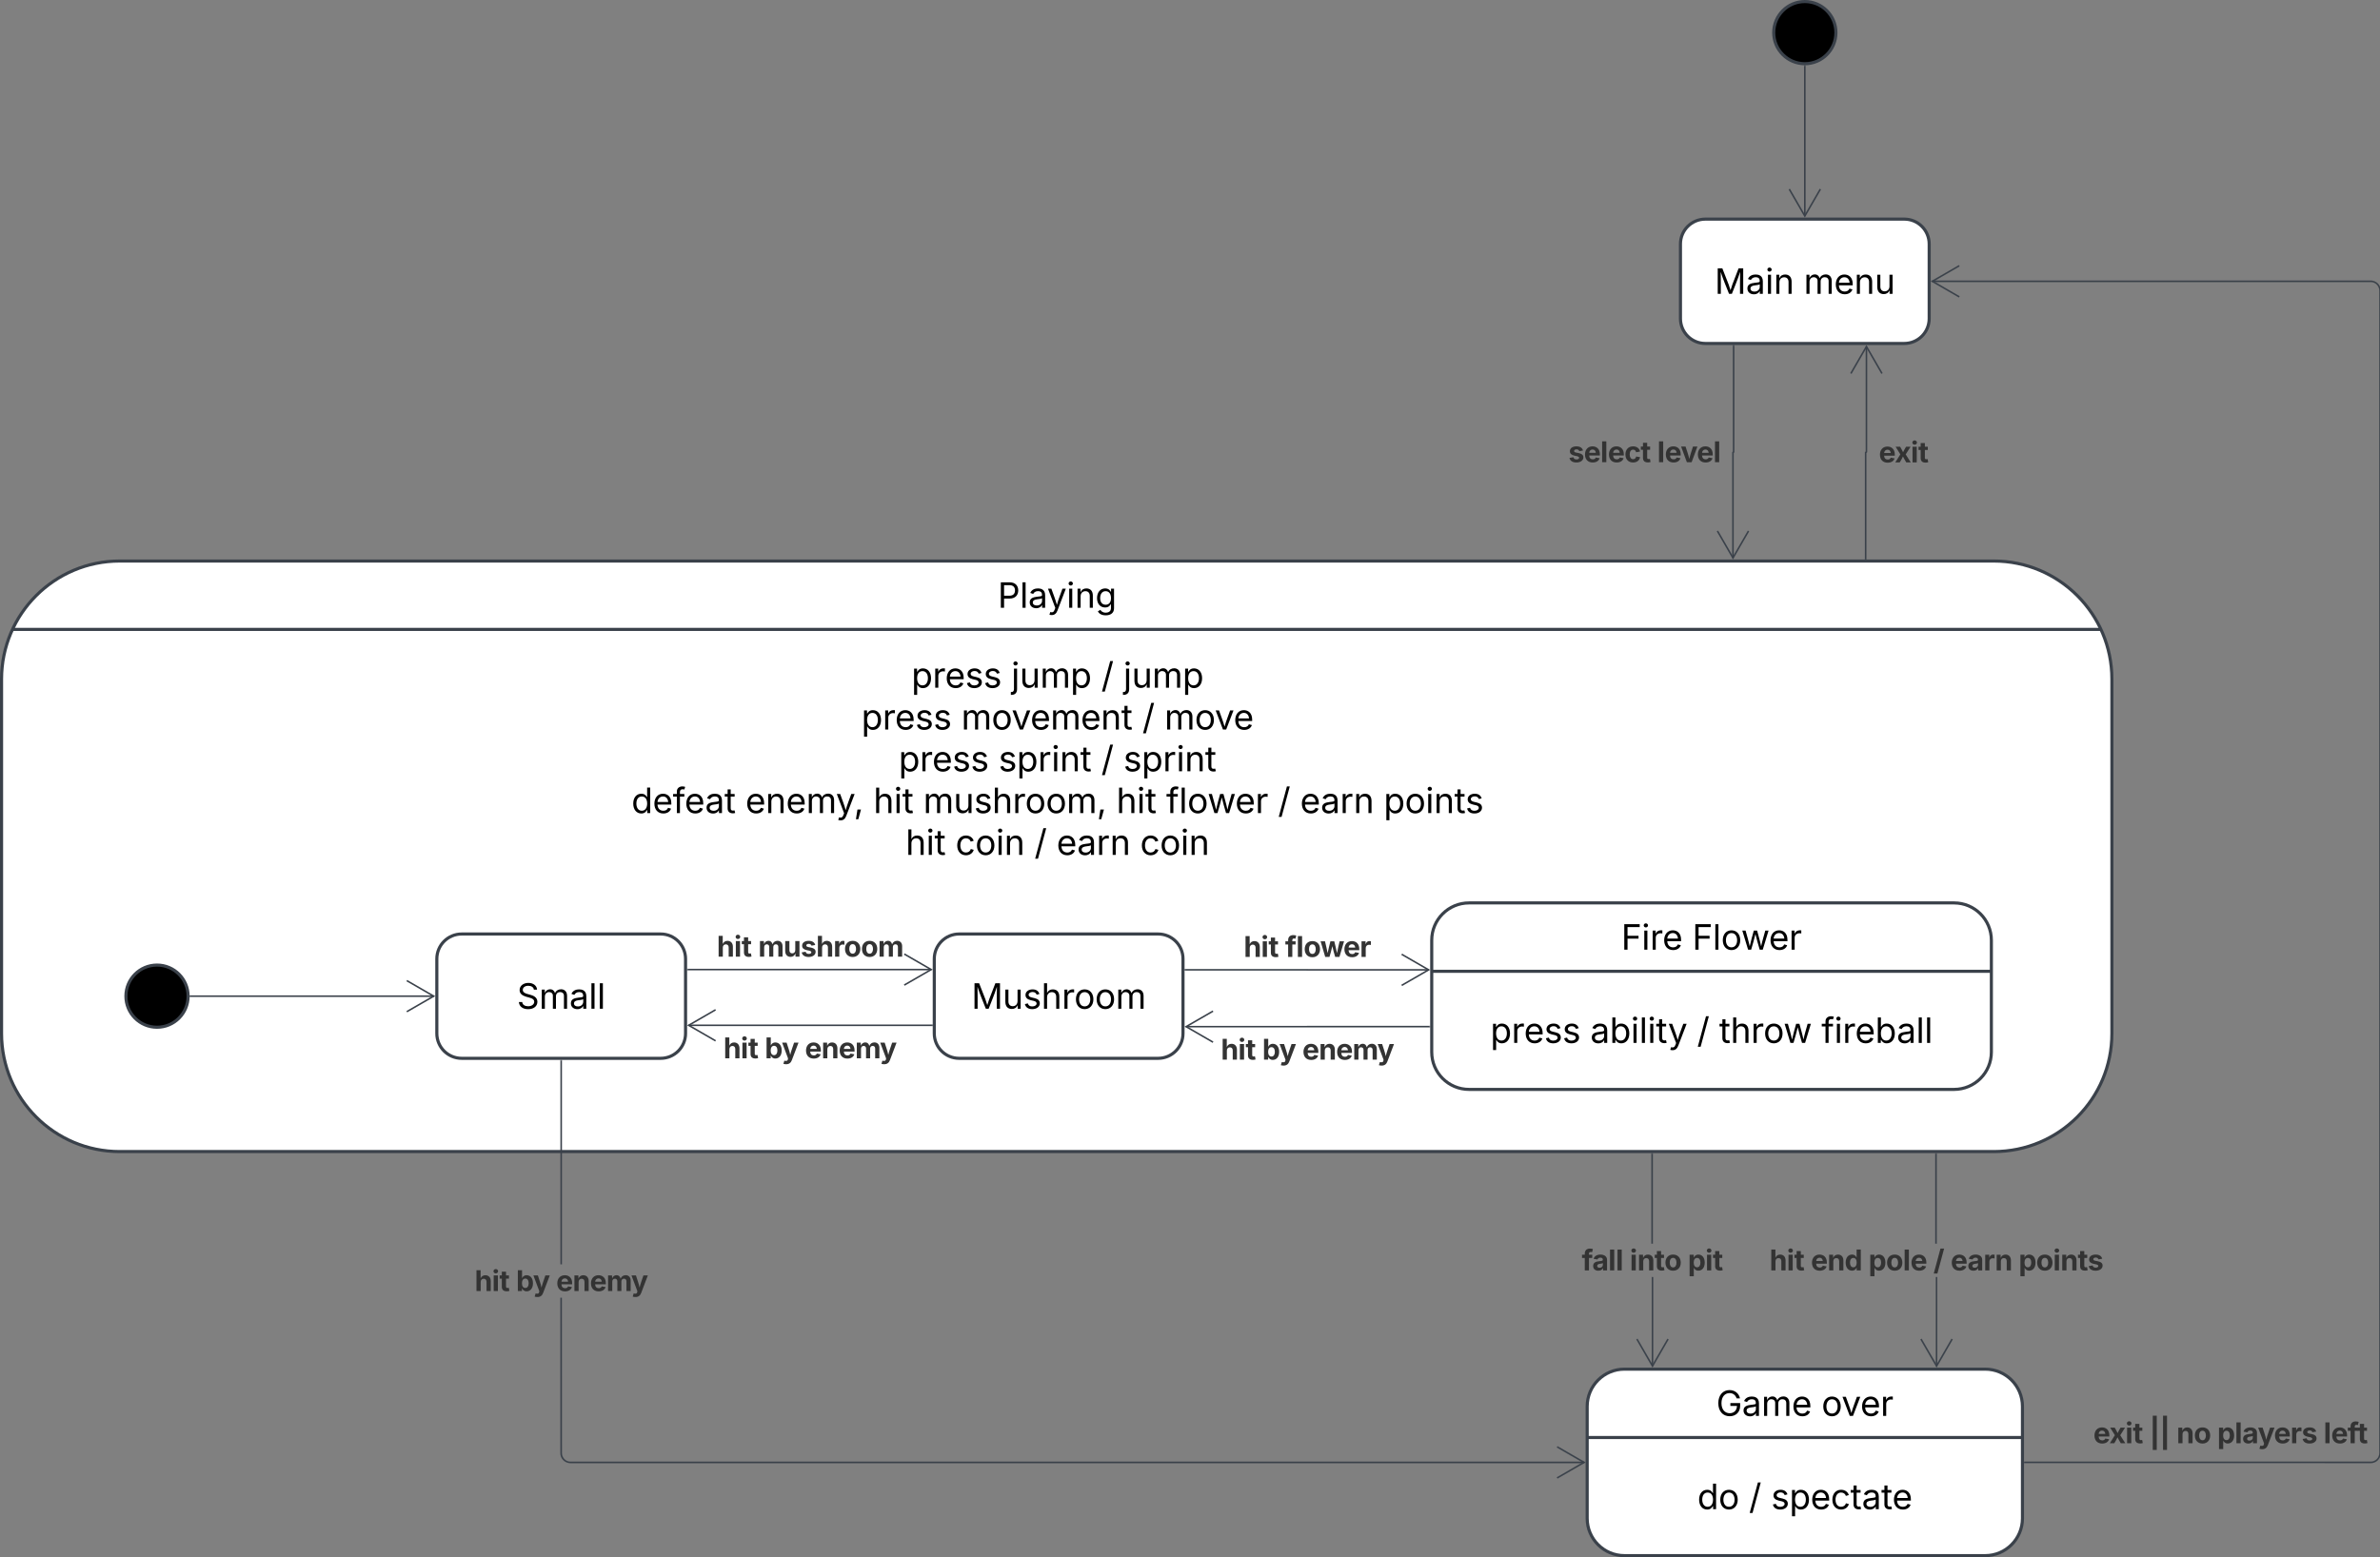 <svg xmlns="http://www.w3.org/2000/svg" xmlns:xlink="http://www.w3.org/1999/xlink" xmlns:lucid="lucid" width="1531" height="1002"><rect width="100%" height="100%" fill="#808080" stroke="none"/><g transform="translate(-3639 301.002)" lucid:page-tab-id="0_0"><path d="M3716 60c-41.97 0-76 34.03-76 76v228c0 41.97 34.03 76 76 76h1205.53c41.97 0 76-34.03 76-76V136c0-41.97-34.03-76-76-76z" stroke="#3a414a" stroke-width="2" fill="#fff"/><path d="M3647.07 104h1343.4" stroke="#3a414a" stroke-width="2" fill="none"/><use xlink:href="#a" transform="matrix(1,0,0,1,3911.505,60) translate(369.322 30.084)"/><use xlink:href="#b" transform="matrix(1,0,0,1,3775.753,120) translate(449.517 21.528)"/><use xlink:href="#c" transform="matrix(1,0,0,1,3775.753,120) translate(513.785 21.528)"/><use xlink:href="#d" transform="matrix(1,0,0,1,3775.753,120) translate(571.63 21.528)"/><use xlink:href="#e" transform="matrix(1,0,0,1,3775.753,120) translate(585.888 21.528)"/><use xlink:href="#f" transform="matrix(1,0,0,1,3775.753,120) translate(417.334 48.416)"/><use xlink:href="#g" transform="matrix(1,0,0,1,3775.753,120) translate(481.602 48.416)"/><use xlink:href="#d" transform="matrix(1,0,0,1,3775.753,120) translate(598.041 48.416)"/><use xlink:href="#h" transform="matrix(1,0,0,1,3775.753,120) translate(612.299 48.416)"/><use xlink:href="#f" transform="matrix(1,0,0,1,3775.753,120) translate(441.281 75.304)"/><use xlink:href="#i" transform="matrix(1,0,0,1,3775.753,120) translate(505.55 75.304)"/><use xlink:href="#d" transform="matrix(1,0,0,1,3775.753,120) translate(571.63 75.304)"/><use xlink:href="#j" transform="matrix(1,0,0,1,3775.753,120) translate(585.888 75.304)"/><use xlink:href="#k" transform="matrix(1,0,0,1,3775.753,120) translate(269.455 102.192)"/><use xlink:href="#l" transform="matrix(1,0,0,1,3775.753,120) translate(342.762 102.192)"/><use xlink:href="#m" transform="matrix(1,0,0,1,3775.753,120) translate(425.108 102.192)"/><use xlink:href="#n" transform="matrix(1,0,0,1,3775.753,120) translate(457.15 102.192)"/><use xlink:href="#m" transform="matrix(1,0,0,1,3775.753,120) translate(581.391 102.192)"/><use xlink:href="#o" transform="matrix(1,0,0,1,3775.753,120) translate(613.433 102.192)"/><use xlink:href="#d" transform="matrix(1,0,0,1,3775.753,120) translate(685.319 102.192)"/><use xlink:href="#p" transform="matrix(1,0,0,1,3775.753,120) translate(699.576 102.192)"/><use xlink:href="#q" transform="matrix(1,0,0,1,3775.753,120) translate(753.32 102.192)"/><use xlink:href="#r" transform="matrix(1,0,0,1,3775.753,120) translate(445.822 129.08)"/><use xlink:href="#s" transform="matrix(1,0,0,1,3775.753,120) translate(477.864 129.08)"/><use xlink:href="#d" transform="matrix(1,0,0,1,3775.753,120) translate(528.645 129.08)"/><use xlink:href="#p" transform="matrix(1,0,0,1,3775.753,120) translate(542.903 129.08)"/><use xlink:href="#t" transform="matrix(1,0,0,1,3775.753,120) translate(596.647 129.08)"/><path d="M4736-160c-8.84 0-16 7.16-16 16v48c0 8.84 7.16 16 16 16h128c8.84 0 16-7.16 16-16v-48c0-8.84-7.16-16-16-16z" stroke="#3a414a" stroke-width="2" fill="#fff"/><use xlink:href="#u" transform="matrix(1,0,0,1,4728,-152) translate(13.998 40.084)"/><use xlink:href="#v" transform="matrix(1,0,0,1,4728,-152) translate(71.311 40.084)"/><path d="M4820-280c0 11.05-8.95 20-20 20s-20-8.95-20-20 8.95-20 20-20 20 8.95 20 20z" stroke="#3a414a" stroke-width="2"/><path d="M4800-258.5v96.6" stroke="#3a414a" fill="none"/><path d="M4799.95-259l.53-.02v.53h-.95v-.55z" stroke="#3a414a" stroke-width=".05" fill="#3a414a"/><path d="M4810-179.32L4800-162l-10-17.32M4754.2-78.5v68.3a.2.2 0 0 1-.2.2.2.2 0 0 0-.22.2v67.9" stroke="#3a414a" fill="none"/><path d="M4754.68-78.5h-.95v-.5h.95z" stroke="#3a414a" stroke-width=".05" fill="#3a414a"/><path d="M4763.78 40.68l-10 17.32-10-17.32" stroke="#3a414a" fill="none"/><use xlink:href="#w" transform="matrix(1,0,0,1,4647.912,-20.818) translate(0 17.222)"/><use xlink:href="#x" transform="matrix(1,0,0,1,4647.912,-20.818) translate(57.135 17.222)"/><path d="M4839.64-78.1v67.84a.26.26 0 0 1-.26.26.26.26 0 0 0-.25.26V58.5" stroke="#3a414a" fill="none"/><path d="M4829.64-60.68l10-17.32 10 17.32" stroke="#3a414a" fill="none"/><path d="M4839.6 59h-.95v-.5h.95z" stroke="#3a414a" stroke-width=".05" fill="#3a414a"/><use xlink:href="#y" transform="matrix(1,0,0,1,4847.595,-20.691) translate(0 17.222)"/><path d="M3760 340c0 11.05-8.95 20-20 20s-20-8.95-20-20 8.95-20 20-20 20 8.95 20 20z" stroke="#3a414a" stroke-width="2"/><path d="M3936 300c-8.84 0-16 7.16-16 16v48c0 8.84 7.16 16 16 16h128c8.84 0 16-7.16 16-16v-48c0-8.84-7.16-16-16-16z" stroke="#3a414a" stroke-width="2" fill="#fff"/><use xlink:href="#z" transform="matrix(1,0,0,1,3928,308) translate(43.517 40.084)"/><path d="M3761.5 340h156.6" stroke="#3a414a" fill="none"/><path d="M3761.5 340.48h-.55l.05-.44-.02-.52h.53z" stroke="#3a414a" stroke-width=".05" fill="#3a414a"/><path d="M3900.68 330l17.32 10-17.32 10" stroke="#3a414a" fill="none"/><path d="M4256 300c-8.84 0-16 7.16-16 16v48c0 8.84 7.16 16 16 16h128c8.84 0 16-7.16 16-16v-48c0-8.84-7.16-16-16-16z" stroke="#3a414a" stroke-width="2" fill="#fff"/><use xlink:href="#A" transform="matrix(1,0,0,1,4248,308) translate(15.902 40.084)"/><path d="M4081.5 322.88h156.6" stroke="#3a414a" fill="none"/><path d="M4081.5 323.35h-.5v-.95h.5z" stroke="#3a414a" stroke-width=".05" fill="#3a414a"/><path d="M4220.68 312.88l17.32 10-17.32 10" stroke="#3a414a" fill="none"/><use xlink:href="#B" transform="matrix(1,0,0,1,4100.122,297.368) translate(0 17.222)"/><use xlink:href="#C" transform="matrix(1,0,0,1,4100.122,297.368) translate(26.606 17.222)"/><path d="M4401.5 323.04h78.5v.02h78.1" stroke="#3a414a" fill="none"/><path d="M4401.5 323.5h-.5v-.94h.5z" stroke="#3a414a" stroke-width=".05" fill="#3a414a"/><path d="M4540.68 313.06l17.32 10-17.32 10" stroke="#3a414a" fill="none"/><use xlink:href="#B" transform="matrix(1,0,0,1,4439.072,297.528) translate(0 17.222)"/><use xlink:href="#D" transform="matrix(1,0,0,1,4439.072,297.528) translate(26.606 17.222)"/><path d="M4584 280c-13.26 0-24 10.75-24 24v72c0 13.25 10.74 24 24 24h312c13.26 0 24-10.75 24-24v-72c0-13.25-10.74-24-24-24z" stroke="#3a414a" stroke-width="2" fill="#fff"/><path d="M4560 324h360" stroke="#3a414a" stroke-width="2" fill="none"/><use xlink:href="#E" transform="matrix(1,0,0,1,4632,280) translate(49.884 30.084)"/><use xlink:href="#F" transform="matrix(1,0,0,1,4632,280) translate(95.587 30.084)"/><use xlink:href="#b" transform="matrix(1,0,0,1,4596,340) translate(1.704 30.084)"/><use xlink:href="#G" transform="matrix(1,0,0,1,4596,340) translate(65.973 30.084)"/><use xlink:href="#d" transform="matrix(1,0,0,1,4596,340) translate(134.647 30.084)"/><use xlink:href="#H" transform="matrix(1,0,0,1,4596,340) translate(148.905 30.084)"/><use xlink:href="#I" transform="matrix(1,0,0,1,4596,340) translate(214.671 30.084)"/><path d="M4684 580c-13.26 0-24 10.75-24 24v72c0 13.25 10.74 24 24 24h232c13.26 0 24-10.75 24-24v-72c0-13.25-10.74-24-24-24z" stroke="#3a414a" stroke-width="2" fill="#fff"/><path d="M4660 624h280" stroke="#3a414a" stroke-width="2" fill="none"/><g><use xlink:href="#J" transform="matrix(1,0,0,1,4716,580) translate(27.001 30.084)"/><use xlink:href="#K" transform="matrix(1,0,0,1,4716,580) translate(94.731 30.084)"/></g><g><use xlink:href="#L" transform="matrix(1,0,0,1,4688,640) translate(42.854 30.084)"/><use xlink:href="#d" transform="matrix(1,0,0,1,4688,640) translate(76.035 30.084)"/><use xlink:href="#M" transform="matrix(1,0,0,1,4688,640) translate(90.293 30.084)"/></g><path d="M4702.48 578.1h-.95v-57.35h.95zm-.24-78.86h-.95V441.5h.94z" stroke="#3a414a" stroke-width=".05" fill="#3a414a"/><path d="M4702.24 441.5h-.95v-.5h.94z" fill="#3a414a"/><path stroke="#3a414a" stroke-width=".05" fill="#3a414a"/><path d="M4712.4 560.92l-10.4 18.03-10.4-18.03.8-.48 9.6 16.6 9.6-16.6z" stroke="#3a414a" stroke-width=".05" fill="#3a414a"/><g><use xlink:href="#N" transform="matrix(1,0,0,1,4656.5,499.245) translate(0 17.222)"/><use xlink:href="#O" transform="matrix(1,0,0,1,4656.5,499.245) translate(30.894 17.222)"/><use xlink:href="#P" transform="matrix(1,0,0,1,4656.5,499.245) translate(68.229 17.222)"/></g><path d="M4885.22 578.1h-.95v-57.35h.94zm-.35-78.86h-.95V441.5h.95z" stroke="#3a414a" stroke-width=".05" fill="#3a414a"/><path d="M4884.87 441.5h-.95v-.5h.95z" fill="#3a414a"/><path stroke="#3a414a" stroke-width=".05" fill="#3a414a"/><path d="M4895.16 560.92l-10.4 18.03-10.43-18.03.83-.48 9.6 16.6 9.57-16.6z" stroke="#3a414a" stroke-width=".05" fill="#3a414a"/><g><use xlink:href="#B" transform="matrix(1,0,0,1,4777.28,499.245) translate(0 17.222)"/><use xlink:href="#Q" transform="matrix(1,0,0,1,4777.28,499.245) translate(26.606 17.222)"/><use xlink:href="#R" transform="matrix(1,0,0,1,4777.28,499.245) translate(63.681 17.222)"/><use xlink:href="#S" transform="matrix(1,0,0,1,4777.28,499.245) translate(105.408 17.222)"/><use xlink:href="#T" transform="matrix(1,0,0,1,4777.28,499.245) translate(116.519 17.222)"/><use xlink:href="#U" transform="matrix(1,0,0,1,4777.28,499.245) translate(160.252 17.222)"/></g><path d="M4238.5 358.75h-156.6" stroke="#3a414a" fill="none"/><path d="M4239 359.22h-.5v-.95h.5z" stroke="#3a414a" stroke-width=".05" fill="#3a414a"/><path d="M4099.32 368.75l-17.32-10 17.32-10" stroke="#3a414a" fill="none"/><g><use xlink:href="#B" transform="matrix(1,0,0,1,4104.362,362.747) translate(0 17.222)"/><use xlink:href="#V" transform="matrix(1,0,0,1,4104.362,362.747) translate(26.606 17.222)"/><use xlink:href="#W" transform="matrix(1,0,0,1,4104.362,362.747) translate(52.405 17.222)"/></g><path d="M4558.5 359.6h-78.48-.02l-.02.02h-78.07" stroke="#3a414a" fill="none"/><path d="M4559 360.07h-.5v-.95h.5z" stroke="#3a414a" stroke-width=".05" fill="#3a414a"/><path d="M4419.32 369.62l-17.32-10 17.32-10" stroke="#3a414a" fill="none"/><g><use xlink:href="#B" transform="matrix(1,0,0,1,4424.363,363.622) translate(0 17.222)"/><use xlink:href="#V" transform="matrix(1,0,0,1,4424.363,363.622) translate(26.606 17.222)"/><use xlink:href="#W" transform="matrix(1,0,0,1,4424.363,363.622) translate(52.405 17.222)"/></g><path d="M4000.47 633.98l.07.88.2.85.34.8.45.75.56.66.65.57.74.45.8.33.84.2.88.07h652.07v.96h-652.12l-1-.08-.98-.24-.94-.4-.87-.52-.78-.66-.66-.77-.53-.86-.4-.94-.23-1-.07-.98v-99.97h.94zm0-121.44h-.94V381.5h.94z" stroke="#3a414a" stroke-width=".05" fill="#3a414a"/><path d="M4000.47 381.5h-.94v-.5h.94z" fill="#3a414a"/><path stroke="#3a414a" stroke-width=".05" fill="#3a414a"/><path d="M4658.95 640l-18.03 10.4-.48-.8 16.6-9.6-16.6-9.6.48-.8z" stroke="#3a414a" stroke-width=".05" fill="#3a414a"/><g><use xlink:href="#B" transform="matrix(1,0,0,1,3944.362,512.537) translate(0 17.222)"/><use xlink:href="#V" transform="matrix(1,0,0,1,3944.362,512.537) translate(26.606 17.222)"/><use xlink:href="#W" transform="matrix(1,0,0,1,3944.362,512.537) translate(52.405 17.222)"/></g><path d="M5165-120.4l1 .24.94.4.87.52.78.66.66.77.53.86.4.94.23 1 .08.98v748.04l-.08 1-.24.98-.4.94-.52.87-.66.78-.77.66-.86.53-.94.4-1 .23-.98.08H4941.5v-.96h222.48l.88-.06.85-.2.8-.34.75-.45.66-.56.57-.65.45-.74.33-.8.2-.84.07-.88v-747.96l-.06-.88-.2-.85-.34-.8-.45-.75-.56-.66-.65-.57-.74-.45-.8-.33-.84-.2-.88-.08H4881.9v-.94h282.12z" stroke="#3a414a" stroke-width=".05" fill="#3a414a"/><path d="M4941.5 640.48h-.5v-.96h.5z" fill="#3a414a"/><path stroke="#3a414a" stroke-width=".05" fill="#3a414a"/><path d="M4899.56-129.6l-16.6 9.6 16.6 9.6-.48.8-18.03-10.4 18.03-10.4z" stroke="#3a414a" stroke-width=".05" fill="#3a414a"/><g><use xlink:href="#X" transform="matrix(1,0,0,1,4985.602,610.461) translate(0 17.222)"/><use xlink:href="#Y" transform="matrix(1,0,0,1,4985.602,610.461) translate(36.085 17.222)"/><use xlink:href="#Z" transform="matrix(1,0,0,1,4985.602,610.461) translate(53.507 17.222)"/><use xlink:href="#aa" transform="matrix(1,0,0,1,4985.602,610.461) translate(79.688 17.222)"/><use xlink:href="#ab" transform="matrix(1,0,0,1,4985.602,610.461) translate(148.108 17.222)"/></g><defs><path d="M180 0v-1490h510c348 0 508 209 508 474 0 266-160 477-507 477H370V0H180zm190-706h312c236 0 327-133 327-310 0-176-91-307-329-307H370v617" id="ac"/><path d="M338-1490V0H158v-1490h180" id="ad"/><path d="M471 26C259 26 90-98 90-318c0-256 228-303 435-329 202-27 287-16 287-108 0-139-79-219-234-219-161 0-248 86-283 164l-173-57c86-203 278-265 451-265 150 0 419 46 419 395V0H815v-152h-12C765-73 660 26 471 26zm31-159c199 0 310-134 310-271v-155c-30 35-226 55-295 64-131 17-246 59-246 186 0 116 97 176 231 176" id="ae"/><path d="M140 405l46-156c120 36 205 19 263-150l32-93L54-1118h197c107 313 237 620 324 950 87-331 219-637 326-950h196L606 167c-68 178-176 259-334 259-64 0-113-12-132-21" id="af"/><path d="M158 0v-1118h180V0H158zm91-1301c-68 0-125-53-125-119s57-119 125-119c69 0 126 53 126 119s-57 119-126 119" id="ag"/><path d="M338-670V0H158v-1118h173l1 207c72-158 192-221 342-221 226 0 378 139 378 422V0H872v-695c0-172-96-275-252-275-161 0-282 109-282 300" id="ah"/><path d="M611 442c-248 0-391-105-460-228l146-94c47 65 117 165 314 165 178 0 307-82 307-266v-224h-17C863-141 792-18 576-18c-268 0-472-195-472-546 0-346 197-568 476-568 216 0 288 133 326 193h17v-179h175V29c0 289-215 413-487 413zm-5-620c203 0 314-146 314-390 0-237-108-403-314-403-213 0-319 180-319 403 0 230 109 390 319 390" id="ai"/><g id="a"><use transform="matrix(0.011,0,0,0.011,0,0)" xlink:href="#ac"/><use transform="matrix(0.011,0,0,0.011,14.193,0)" xlink:href="#ad"/><use transform="matrix(0.011,0,0,0.011,19.575,0)" xlink:href="#ae"/><use transform="matrix(0.011,0,0,0.011,31.727,0)" xlink:href="#af"/><use transform="matrix(0.011,0,0,0.011,44.217,0)" xlink:href="#ag"/><use transform="matrix(0.011,0,0,0.011,49.599,0)" xlink:href="#ah"/><use transform="matrix(0.011,0,0,0.011,62.728,0)" xlink:href="#ai"/></g><path d="M158 418v-1536h174v179h20c37-59 106-193 324-193 279 0 474 222 474 576 0 356-194 580-473 580-213 0-288-135-325-197h-14v591H158zm492-555c209 0 317-186 317-421 0-232-105-413-317-413-206 0-314 166-314 413 0 249 111 421 314 421" id="aj"/><path d="M158 0v-1118h174v172h12c41-113 157-188 290-188 26 0 70 2 91 3v181c-11-2-60-10-108-10-161 0-279 109-279 260V0H158" id="ak"/><path d="M628 24c-324 0-524-230-524-574 0-343 198-582 503-582 237 0 487 146 487 559v75H286c9 234 145 362 343 362 132 0 231-58 273-172l174 48C1024-91 857 24 628 24zM287-650h624c-17-190-120-322-304-322-192 0-309 151-320 322" id="al"/><path d="M538 24C308 24 148-78 108-271l171-41c32 123 123 178 257 178 156 0 256-77 256-169 0-77-54-128-164-154l-186-44c-203-48-300-148-300-305 0-192 176-326 414-326 230 0 351 112 402 269l-163 42c-31-80-94-158-238-158-133 0-233 69-233 162 0 83 57 129 188 160l169 40c203 48 298 149 298 302 0 196-179 339-441 339" id="am"/><g id="b"><use transform="matrix(0.011,0,0,0.011,0,0)" xlink:href="#aj"/><use transform="matrix(0.011,0,0,0.011,13.607,0)" xlink:href="#ak"/><use transform="matrix(0.011,0,0,0.011,21.604,0)" xlink:href="#al"/><use transform="matrix(0.011,0,0,0.011,34.559,0)" xlink:href="#am"/><use transform="matrix(0.011,0,0,0.011,46.289,0)" xlink:href="#am"/></g><path d="M157-1118h181V80c1 225-123 350-364 338V252c126 9 184-48 183-172v-1198zm91-183c-68 0-125-53-125-119s57-119 125-119c69 0 126 53 126 119s-57 119-126 119" id="an"/><path d="M537 14c-226 0-379-139-379-422v-710h180v695c0 172 97 275 253 275 160 0 281-109 281-300v-670h181V0H879v-209C806-46 684 14 537 14" id="ao"/><path d="M158 0v-1118h175l1 205c55-151 181-225 313-225 147 0 245 90 285 228 53-141 190-228 352-228 194 0 352 125 352 384V0h-181v-749c0-161-105-225-225-225-151 0-243 103-243 244V0H807v-767c0-124-93-207-219-207-131 0-250 92-250 270V0H158" id="ap"/><g id="c"><use transform="matrix(0.011,0,0,0.011,0,0)" xlink:href="#an"/><use transform="matrix(0.011,0,0,0.011,5.382,0)" xlink:href="#ao"/><use transform="matrix(0.011,0,0,0.011,18.522,0)" xlink:href="#ap"/><use transform="matrix(0.011,0,0,0.011,37.988,0)" xlink:href="#aj"/></g><path d="M692-1560L212 224H46l480-1784h166" id="aq"/><use transform="matrix(0.011,0,0,0.011,0,0)" xlink:href="#aq" id="d"/><g id="e"><use transform="matrix(0.011,0,0,0.011,0,0)" xlink:href="#an"/><use transform="matrix(0.011,0,0,0.011,5.382,0)" xlink:href="#ao"/><use transform="matrix(0.011,0,0,0.011,18.522,0)" xlink:href="#ap"/><use transform="matrix(0.011,0,0,0.011,37.988,0)" xlink:href="#aj"/></g><g id="f"><use transform="matrix(0.011,0,0,0.011,0,0)" xlink:href="#aj"/><use transform="matrix(0.011,0,0,0.011,13.607,0)" xlink:href="#ak"/><use transform="matrix(0.011,0,0,0.011,21.604,0)" xlink:href="#al"/><use transform="matrix(0.011,0,0,0.011,34.559,0)" xlink:href="#am"/><use transform="matrix(0.011,0,0,0.011,46.289,0)" xlink:href="#am"/></g><path d="M613 24c-304 0-509-231-509-576 0-350 205-580 509-580 305 0 511 230 511 580 0 345-206 576-511 576zm0-161c226 0 329-195 329-415 0-222-103-419-329-419-223 0-326 196-326 419 0 220 103 415 326 415" id="ar"/><path d="M481 0L54-1118h197c107 314 236 620 325 951 87-331 217-637 324-951h197L670 0H481" id="as"/><path d="M598-1118v154H368v674c0 100 37 144 132 144 23 0 62-6 92-12L629-6c-37 13-88 20-134 20-193 0-307-107-307-290v-688H20v-154h168v-266h180v266h230" id="at"/><g id="g"><use transform="matrix(0.011,0,0,0.011,0,0)" xlink:href="#ap"/><use transform="matrix(0.011,0,0,0.011,19.466,0)" xlink:href="#ar"/><use transform="matrix(0.011,0,0,0.011,32.357,0)" xlink:href="#as"/><use transform="matrix(0.011,0,0,0.011,44.412,0)" xlink:href="#al"/><use transform="matrix(0.011,0,0,0.011,57.368,0)" xlink:href="#ap"/><use transform="matrix(0.011,0,0,0.011,76.834,0)" xlink:href="#al"/><use transform="matrix(0.011,0,0,0.011,89.789,0)" xlink:href="#ah"/><use transform="matrix(0.011,0,0,0.011,102.919,0)" xlink:href="#at"/></g><g id="h"><use transform="matrix(0.011,0,0,0.011,0,0)" xlink:href="#ap"/><use transform="matrix(0.011,0,0,0.011,19.466,0)" xlink:href="#ar"/><use transform="matrix(0.011,0,0,0.011,32.357,0)" xlink:href="#as"/><use transform="matrix(0.011,0,0,0.011,44.412,0)" xlink:href="#al"/></g><g id="i"><use transform="matrix(0.011,0,0,0.011,0,0)" xlink:href="#am"/><use transform="matrix(0.011,0,0,0.011,11.73,0)" xlink:href="#aj"/><use transform="matrix(0.011,0,0,0.011,25.336,0)" xlink:href="#ak"/><use transform="matrix(0.011,0,0,0.011,34.049,0)" xlink:href="#ag"/><use transform="matrix(0.011,0,0,0.011,39.431,0)" xlink:href="#ah"/><use transform="matrix(0.011,0,0,0.011,52.561,0)" xlink:href="#at"/></g><g id="j"><use transform="matrix(0.011,0,0,0.011,0,0)" xlink:href="#am"/><use transform="matrix(0.011,0,0,0.011,11.73,0)" xlink:href="#aj"/><use transform="matrix(0.011,0,0,0.011,25.336,0)" xlink:href="#ak"/><use transform="matrix(0.011,0,0,0.011,34.049,0)" xlink:href="#ag"/><use transform="matrix(0.011,0,0,0.011,39.431,0)" xlink:href="#ah"/><use transform="matrix(0.011,0,0,0.011,52.561,0)" xlink:href="#at"/></g><path d="M577 24c-279 0-473-224-473-580 0-354 195-576 474-576 218 0 287 134 324 193h14v-551h180V0H922v-173h-20C865-111 790 24 577 24zm27-161c203 0 314-172 314-421 0-247-108-413-314-413-212 0-317 181-317 413 0 235 108 421 317 421" id="au"/><path d="M678-1118v154H420V0H240v-964H20v-154h220v-149c0-194 155-293 318-293 85 0 141 18 168 30l-50 154c-19-6-47-17-97-17-111 0-159 58-159 166v109h258" id="av"/><g id="k"><use transform="matrix(0.011,0,0,0.011,0,0)" xlink:href="#au"/><use transform="matrix(0.011,0,0,0.011,13.607,0)" xlink:href="#al"/><use transform="matrix(0.011,0,0,0.011,26.562,0)" xlink:href="#av"/><use transform="matrix(0.011,0,0,0.011,34.136,0)" xlink:href="#al"/><use transform="matrix(0.011,0,0,0.011,47.309,0)" xlink:href="#ae"/><use transform="matrix(0.011,0,0,0.011,59.787,0)" xlink:href="#at"/></g><path d="M128 359l88-567h206L266 359H128" id="aw"/><g id="l"><use transform="matrix(0.011,0,0,0.011,0,0)" xlink:href="#al"/><use transform="matrix(0.011,0,0,0.011,12.956,0)" xlink:href="#ah"/><use transform="matrix(0.011,0,0,0.011,26.085,0)" xlink:href="#al"/><use transform="matrix(0.011,0,0,0.011,39.041,0)" xlink:href="#ap"/><use transform="matrix(0.011,0,0,0.011,58.181,0)" xlink:href="#af"/><use transform="matrix(0.011,0,0,0.011,69.694,0)" xlink:href="#aw"/></g><path d="M338-670V0H158v-1490h180v566c73-149 190-208 336-208 226 0 379 139 379 422V0H872v-695c0-172-96-275-252-275-161 0-282 109-282 300" id="ax"/><g id="m"><use transform="matrix(0.011,0,0,0.011,0,0)" xlink:href="#ax"/><use transform="matrix(0.011,0,0,0.011,13.14,0)" xlink:href="#ag"/><use transform="matrix(0.011,0,0,0.011,18.522,0)" xlink:href="#at"/></g><g id="n"><use transform="matrix(0.011,0,0,0.011,0,0)" xlink:href="#ap"/><use transform="matrix(0.011,0,0,0.011,19.466,0)" xlink:href="#ao"/><use transform="matrix(0.011,0,0,0.011,32.606,0)" xlink:href="#am"/><use transform="matrix(0.011,0,0,0.011,44.336,0)" xlink:href="#ax"/><use transform="matrix(0.011,0,0,0.011,57.476,0)" xlink:href="#ak"/><use transform="matrix(0.011,0,0,0.011,65.473,0)" xlink:href="#ar"/><use transform="matrix(0.011,0,0,0.011,78.798,0)" xlink:href="#ar"/><use transform="matrix(0.011,0,0,0.011,92.122,0)" xlink:href="#ap"/><use transform="matrix(0.011,0,0,0.011,111.589,0)" xlink:href="#aw"/></g><path d="M409 0L70-1118h191c89 329 165 560 243 925 75-353 154-601 240-925h192c85 325 161 564 235 922 77-354 157-598 244-922h191L1267 0h-179c-86-307-176-590-250-913C763-588 675-308 588 0H409" id="ay"/><g id="o"><use transform="matrix(0.011,0,0,0.011,0,0)" xlink:href="#av"/><use transform="matrix(0.011,0,0,0.011,8.225,0)" xlink:href="#ad"/><use transform="matrix(0.011,0,0,0.011,13.607,0)" xlink:href="#ar"/><use transform="matrix(0.011,0,0,0.011,26.53,0)" xlink:href="#ay"/><use transform="matrix(0.011,0,0,0.011,44.314,0)" xlink:href="#al"/><use transform="matrix(0.011,0,0,0.011,57.27,0)" xlink:href="#ak"/></g><g id="p"><use transform="matrix(0.011,0,0,0.011,0,0)" xlink:href="#al"/><use transform="matrix(0.011,0,0,0.011,13.173,0)" xlink:href="#ae"/><use transform="matrix(0.011,0,0,0.011,25.651,0)" xlink:href="#ak"/><use transform="matrix(0.011,0,0,0.011,34.364,0)" xlink:href="#ah"/></g><g id="q"><use transform="matrix(0.011,0,0,0.011,0,0)" xlink:href="#aj"/><use transform="matrix(0.011,0,0,0.011,13.607,0)" xlink:href="#ar"/><use transform="matrix(0.011,0,0,0.011,26.931,0)" xlink:href="#ag"/><use transform="matrix(0.011,0,0,0.011,32.313,0)" xlink:href="#ah"/><use transform="matrix(0.011,0,0,0.011,45.443,0)" xlink:href="#at"/><use transform="matrix(0.011,0,0,0.011,52.496,0)" xlink:href="#am"/></g><g id="r"><use transform="matrix(0.011,0,0,0.011,0,0)" xlink:href="#ax"/><use transform="matrix(0.011,0,0,0.011,13.14,0)" xlink:href="#ag"/><use transform="matrix(0.011,0,0,0.011,18.522,0)" xlink:href="#at"/></g><path d="M613 24c-304 0-509-231-509-576 0-350 205-580 509-580 216 0 392 114 453 309l-173 49c-33-115-133-197-280-197-223 0-326 196-326 419 0 220 103 415 326 415 150 0 252-85 285-206l172 49C1010-95 832 24 613 24" id="az"/><g id="s"><use transform="matrix(0.011,0,0,0.011,0,0)" xlink:href="#az"/><use transform="matrix(0.011,0,0,0.011,12.695,0)" xlink:href="#ar"/><use transform="matrix(0.011,0,0,0.011,26.02,0)" xlink:href="#ag"/><use transform="matrix(0.011,0,0,0.011,31.402,0)" xlink:href="#ah"/></g><g id="t"><use transform="matrix(0.011,0,0,0.011,0,0)" xlink:href="#az"/><use transform="matrix(0.011,0,0,0.011,12.695,0)" xlink:href="#ar"/><use transform="matrix(0.011,0,0,0.011,26.02,0)" xlink:href="#ag"/><use transform="matrix(0.011,0,0,0.011,31.402,0)" xlink:href="#ah"/></g><path d="M180 0v-1490h270l367 940c28 72 75 218 110 339 35-117 81-264 110-339l362-940h271V0h-187c2-448-5-837 7-1287-157 497-311 829-483 1287H842C666-458 514-784 354-1284c12 438 5 843 7 1284H180" id="aA"/><g id="u"><use transform="matrix(0.011,0,0,0.011,0,0)" xlink:href="#aA"/><use transform="matrix(0.011,0,0,0.011,20.074,0)" xlink:href="#ae"/><use transform="matrix(0.011,0,0,0.011,32.552,0)" xlink:href="#ag"/><use transform="matrix(0.011,0,0,0.011,37.934,0)" xlink:href="#ah"/></g><g id="v"><use transform="matrix(0.011,0,0,0.011,0,0)" xlink:href="#ap"/><use transform="matrix(0.011,0,0,0.011,19.466,0)" xlink:href="#al"/><use transform="matrix(0.011,0,0,0.011,32.422,0)" xlink:href="#ah"/><use transform="matrix(0.011,0,0,0.011,45.551,0)" xlink:href="#ao"/></g><path fill="#333" d="M572 22C302 22 117-98 78-306l279-48c29 105 101 156 224 156 114 0 185-48 185-115 0-118-228-130-337-155-215-49-322-150-322-317 0-215 187-347 470-347 265 0 424 116 466 298l-266 47c-24-76-87-130-196-130-98 0-174 46-174 113 0 56 38 95 144 117l201 40c216 44 320 143 320 302 0 220-207 367-500 367" id="aB"/><path fill="#333" d="M633 22C291 22 81-200 81-553c0-345 210-579 537-579 292 0 525 185 525 567v84H378c7 183 109 277 260 277 105 0 184-46 216-132l272 51C1071-99 893 22 633 22zM380-669h474c-15-146-94-237-233-237-143 0-229 99-241 237" id="aC"/><path fill="#333" d="M428-1490V0H128v-1490h300" id="aD"/><path fill="#333" d="M628 22C291 22 81-210 81-554c0-346 210-578 547-578 265 0 455 142 497 372l-279 52c-25-116-99-188-215-188-160 0-244 139-244 341 0 200 84 341 244 341 116 0 193-74 217-195l279 51C1085-123 896 22 628 22" id="aE"/><path fill="#333" d="M683-1118v229H474v562c0 71 29 104 102 104 23 0 73-7 95-13l43 225C647 9 580 16 520 16 296 16 174-96 174-301v-588H20v-229h154v-266h300v266h209" id="aF"/><g id="w"><use transform="matrix(0.009,0,0,0.009,0,0)" xlink:href="#aB"/><use transform="matrix(0.009,0,0,0.009,9.957,0)" xlink:href="#aC"/><use transform="matrix(0.009,0,0,0.009,20.547,0)" xlink:href="#aD"/><use transform="matrix(0.009,0,0,0.009,25.365,0)" xlink:href="#aC"/><use transform="matrix(0.009,0,0,0.009,35.955,0)" xlink:href="#aE"/><use transform="matrix(0.009,0,0,0.009,46.415,0)" xlink:href="#aF"/></g><path fill="#333" d="M443 0L31-1118h319c90 293 199 572 268 885 66-313 175-593 264-885h315L784 0H443" id="aG"/><g id="x"><use transform="matrix(0.009,0,0,0.009,0,0)" xlink:href="#aD"/><use transform="matrix(0.009,0,0,0.009,4.818,0)" xlink:href="#aC"/><use transform="matrix(0.009,0,0,0.009,15.087,0)" xlink:href="#aG"/><use transform="matrix(0.009,0,0,0.009,25.425,0)" xlink:href="#aC"/><use transform="matrix(0.009,0,0,0.009,36.016,0)" xlink:href="#aD"/></g><path fill="#333" d="M42 0l360-574-338-544h324c72 124 151 261 209 394 58-134 140-271 215-394h318L785-570 1146 0H824c-79-136-169-280-234-425C528-278 439-134 360 0H42" id="aH"/><path fill="#333" d="M128 0v-1118h300V0H128zm150-1264c-91 0-165-68-165-154 0-85 74-154 165-154 90 0 165 69 165 154 0 86-75 154-165 154" id="aI"/><g id="y"><use transform="matrix(0.009,0,0,0.009,0,0)" xlink:href="#aC"/><use transform="matrix(0.009,0,0,0.009,10.234,0)" xlink:href="#aH"/><use transform="matrix(0.009,0,0,0.009,20.547,0)" xlink:href="#aI"/><use transform="matrix(0.009,0,0,0.009,25.365,0)" xlink:href="#aF"/></g><path d="M657 26c-323 0-524-166-541-416h195c15 169 171 246 346 246 202 0 356-106 356-265 5-203-294-238-475-293-239-73-380-191-380-389 0-252 224-419 512-419 294 0 499 171 508 396H992c-17-145-151-228-328-228-193 0-321 102-321 242 0 156 175 211 284 241l149 41c160 44 422 134 422 412 0 244-197 432-541 432" id="aJ"/><g id="z"><use transform="matrix(0.011,0,0,0.011,0,0)" xlink:href="#aJ"/><use transform="matrix(0.011,0,0,0.011,14.258,0)" xlink:href="#ap"/><use transform="matrix(0.011,0,0,0.011,33.724,0)" xlink:href="#ae"/><use transform="matrix(0.011,0,0,0.011,46.202,0)" xlink:href="#ad"/><use transform="matrix(0.011,0,0,0.011,51.584,0)" xlink:href="#ad"/></g><g id="A"><use transform="matrix(0.011,0,0,0.011,0,0)" xlink:href="#aA"/><use transform="matrix(0.011,0,0,0.011,20.074,0)" xlink:href="#ao"/><use transform="matrix(0.011,0,0,0.011,33.214,0)" xlink:href="#am"/><use transform="matrix(0.011,0,0,0.011,44.944,0)" xlink:href="#ax"/><use transform="matrix(0.011,0,0,0.011,58.084,0)" xlink:href="#ak"/><use transform="matrix(0.011,0,0,0.011,66.081,0)" xlink:href="#ar"/><use transform="matrix(0.011,0,0,0.011,79.405,0)" xlink:href="#ar"/><use transform="matrix(0.011,0,0,0.011,92.73,0)" xlink:href="#ap"/></g><path fill="#333" d="M428-647V0H128v-1490h294v586c65-146 175-228 341-228 232 0 385 159 385 421V0H847v-659c0-139-76-222-202-222-128 0-217 86-217 234" id="aK"/><g id="B"><use transform="matrix(0.009,0,0,0.009,0,0)" xlink:href="#aK"/><use transform="matrix(0.009,0,0,0.009,11.068,0)" xlink:href="#aI"/><use transform="matrix(0.009,0,0,0.009,15.885,0)" xlink:href="#aF"/></g><path fill="#333" d="M128 0v-1118h278l12 217c60-163 185-234 319-234 143 0 236 81 288 251 63-172 205-251 359-251 205 0 357 138 357 381V0h-301v-697c0-126-76-187-177-187-114 0-184 79-184 196V0H789v-705c0-109-72-179-174-179-106 0-187 74-187 208V0H128" id="aL"/><path fill="#333" d="M513 14c-232 0-385-159-385-421v-711h300v659c0 139 76 222 202 222 127 0 217-86 217-234v-647h301V0H864l-4-232C797-74 683 14 513 14" id="aM"/><path fill="#333" d="M128 0v-1118h290v195h12c54-169 184-238 367-200v268c-27-8-86-15-130-15-138 0-239 95-239 234V0H128" id="aN"/><path fill="#333" d="M628 22C291 22 81-210 81-554c0-346 210-578 547-578 336 0 547 232 547 578 0 344-211 576-547 576zm0-236c160 0 242-146 242-341 0-197-82-341-242-341S387-753 387-555c0 195 81 341 241 341" id="aO"/><g id="C"><use transform="matrix(0.009,0,0,0.009,0,0)" xlink:href="#aL"/><use transform="matrix(0.009,0,0,0.009,16.224,0)" xlink:href="#aM"/><use transform="matrix(0.009,0,0,0.009,27.292,0)" xlink:href="#aB"/><use transform="matrix(0.009,0,0,0.009,37.248,0)" xlink:href="#aK"/><use transform="matrix(0.009,0,0,0.009,48.316,0)" xlink:href="#aN"/><use transform="matrix(0.009,0,0,0.009,55.122,0)" xlink:href="#aO"/><use transform="matrix(0.009,0,0,0.009,66.024,0)" xlink:href="#aO"/><use transform="matrix(0.009,0,0,0.009,76.927,0)" xlink:href="#aL"/></g><path fill="#333" d="M750-1118v229H516V0H217v-889H20v-229h197v-86c0-238 156-356 363-356 94 0 178 20 215 31l-54 226c-25-7-61-15-100-15-123-3-131 84-125 200h234" id="aP"/><path fill="#333" d="M361 0L31-1118h315c68 295 127 523 188 845 63-317 128-551 199-845h276c71 296 131 525 196 846 57-321 119-552 186-846h319L1378 0h-305c-73-261-148-486-204-771C813-484 740-261 666 0H361" id="aQ"/><g id="D"><use transform="matrix(0.009,0,0,0.009,0,0)" xlink:href="#aP"/><use transform="matrix(0.009,0,0,0.009,7.075,0)" xlink:href="#aD"/><use transform="matrix(0.009,0,0,0.009,11.892,0)" xlink:href="#aO"/><use transform="matrix(0.009,0,0,0.009,22.552,0)" xlink:href="#aQ"/><use transform="matrix(0.009,0,0,0.009,37.422,0)" xlink:href="#aC"/><use transform="matrix(0.009,0,0,0.009,48.012,0)" xlink:href="#aN"/></g><path d="M180 0v-1490h901v168H370v510h643v168H370V0H180" id="aR"/><g id="E"><use transform="matrix(0.011,0,0,0.011,0,0)" xlink:href="#aR"/><use transform="matrix(0.011,0,0,0.011,13.118,0)" xlink:href="#ag"/><use transform="matrix(0.011,0,0,0.011,18.5,0)" xlink:href="#ak"/><use transform="matrix(0.011,0,0,0.011,26.497,0)" xlink:href="#al"/></g><g id="F"><use transform="matrix(0.011,0,0,0.011,0,0)" xlink:href="#aR"/><use transform="matrix(0.011,0,0,0.011,13.118,0)" xlink:href="#ad"/><use transform="matrix(0.011,0,0,0.011,18.5,0)" xlink:href="#ar"/><use transform="matrix(0.011,0,0,0.011,31.424,0)" xlink:href="#ay"/><use transform="matrix(0.011,0,0,0.011,49.208,0)" xlink:href="#al"/><use transform="matrix(0.011,0,0,0.011,62.164,0)" xlink:href="#ak"/></g><path d="M677 24c-213 0-288-135-325-197h-20V0H158v-1490h180v551h14c37-59 106-193 324-193 279 0 474 222 474 576 0 356-194 580-473 580zm-27-161c209 0 317-186 317-421 0-232-105-413-317-413-206 0-314 166-314 413 0 249 111 421 314 421" id="aS"/><g id="G"><use transform="matrix(0.011,0,0,0.011,0,0)" xlink:href="#ae"/><use transform="matrix(0.011,0,0,0.011,12.478,0)" xlink:href="#aS"/><use transform="matrix(0.011,0,0,0.011,26.085,0)" xlink:href="#ag"/><use transform="matrix(0.011,0,0,0.011,31.467,0)" xlink:href="#ad"/><use transform="matrix(0.011,0,0,0.011,36.849,0)" xlink:href="#ag"/><use transform="matrix(0.011,0,0,0.011,42.231,0)" xlink:href="#at"/><use transform="matrix(0.011,0,0,0.011,49.935,0)" xlink:href="#af"/></g><g id="H"><use transform="matrix(0.011,0,0,0.011,0,0)" xlink:href="#at"/><use transform="matrix(0.011,0,0,0.011,7.27,0)" xlink:href="#ax"/><use transform="matrix(0.011,0,0,0.011,20.41,0)" xlink:href="#ak"/><use transform="matrix(0.011,0,0,0.011,28.407,0)" xlink:href="#ar"/><use transform="matrix(0.011,0,0,0.011,41.33,0)" xlink:href="#ay"/></g><g id="I"><use transform="matrix(0.011,0,0,0.011,0,0)" xlink:href="#av"/><use transform="matrix(0.011,0,0,0.011,8.225,0)" xlink:href="#ag"/><use transform="matrix(0.011,0,0,0.011,13.607,0)" xlink:href="#ak"/><use transform="matrix(0.011,0,0,0.011,21.604,0)" xlink:href="#al"/><use transform="matrix(0.011,0,0,0.011,34.559,0)" xlink:href="#aS"/><use transform="matrix(0.011,0,0,0.011,48.383,0)" xlink:href="#ae"/><use transform="matrix(0.011,0,0,0.011,60.862,0)" xlink:href="#ad"/><use transform="matrix(0.011,0,0,0.011,66.243,0)" xlink:href="#ad"/></g><path d="M789 20c-398 0-667-293-667-764 0-473 273-766 655-766 315 0 558 198 612 487h-196c-61-191-204-311-415-311-262 0-471 207-471 590 0 380 208 588 482 588 249 0 420-165 425-427H828v-166h572v163c0 370-256 606-611 606" id="aT"/><g id="J"><use transform="matrix(0.011,0,0,0.011,0,0)" xlink:href="#aT"/><use transform="matrix(0.011,0,0,0.011,16.58,0)" xlink:href="#ae"/><use transform="matrix(0.011,0,0,0.011,29.058,0)" xlink:href="#ap"/><use transform="matrix(0.011,0,0,0.011,48.524,0)" xlink:href="#al"/></g><g id="K"><use transform="matrix(0.011,0,0,0.011,0,0)" xlink:href="#ar"/><use transform="matrix(0.011,0,0,0.011,12.891,0)" xlink:href="#as"/><use transform="matrix(0.011,0,0,0.011,24.946,0)" xlink:href="#al"/><use transform="matrix(0.011,0,0,0.011,37.901,0)" xlink:href="#ak"/></g><g id="L"><use transform="matrix(0.011,0,0,0.011,0,0)" xlink:href="#au"/><use transform="matrix(0.011,0,0,0.011,13.607,0)" xlink:href="#ar"/></g><g id="M"><use transform="matrix(0.011,0,0,0.011,0,0)" xlink:href="#am"/><use transform="matrix(0.011,0,0,0.011,11.73,0)" xlink:href="#aj"/><use transform="matrix(0.011,0,0,0.011,25.336,0)" xlink:href="#al"/><use transform="matrix(0.011,0,0,0.011,38.292,0)" xlink:href="#az"/><use transform="matrix(0.011,0,0,0.011,50.987,0)" xlink:href="#at"/><use transform="matrix(0.011,0,0,0.011,58.366,0)" xlink:href="#ae"/><use transform="matrix(0.011,0,0,0.011,70.844,0)" xlink:href="#at"/><use transform="matrix(0.011,0,0,0.011,77.897,0)" xlink:href="#al"/></g><path fill="#333" d="M440 22C227 22 68-92 68-313c0-250 202-322 422-343 195-21 271-24 271-105 0-95-63-149-175-149-116 0-187 57-211 129l-275-46c57-194 237-305 487-305 240 0 474 108 474 379V0H777v-155h-10C713-51 605 22 440 22zm85-211c140 0 238-93 238-211v-121c-37 26-156 42-222 51-111 16-185 59-185 149 0 87 70 132 169 132" id="aU"/><g id="N"><use transform="matrix(0.009,0,0,0.009,0,0)" xlink:href="#aP"/><use transform="matrix(0.009,0,0,0.009,6.727,0)" xlink:href="#aU"/><use transform="matrix(0.009,0,0,0.009,17.049,0)" xlink:href="#aD"/><use transform="matrix(0.009,0,0,0.009,21.866,0)" xlink:href="#aD"/></g><path fill="#333" d="M428-647V0H128v-1118h283l4 231c63-156 176-245 348-245 232 0 384 159 384 421V0H847v-659c0-139-76-222-202-222-128 0-217 86-217 234" id="aV"/><g id="O"><use transform="matrix(0.009,0,0,0.009,0,0)" xlink:href="#aI"/><use transform="matrix(0.009,0,0,0.009,4.818,0)" xlink:href="#aV"/><use transform="matrix(0.009,0,0,0.009,15.885,0)" xlink:href="#aF"/><use transform="matrix(0.009,0,0,0.009,22.222,0)" xlink:href="#aO"/></g><path fill="#333" d="M128 418v-1536h295v188h14c41-89 129-202 319-202 248 0 453 193 453 575 0 372-197 576-455 576-183 0-275-108-317-198h-9v597H128zm534-640c156 0 240-139 240-336 0-196-83-334-240-334-154 0-241 131-241 334 0 202 88 336 241 336" id="aW"/><g id="P"><use transform="matrix(0.009,0,0,0.009,0,0)" xlink:href="#aW"/><use transform="matrix(0.009,0,0,0.009,11.207,0)" xlink:href="#aI"/><use transform="matrix(0.009,0,0,0.009,16.024,0)" xlink:href="#aF"/></g><path fill="#333" d="M537 19C279 19 81-185 81-557c0-382 206-575 454-575 190 0 278 113 318 202h10v-560h300V0H868v-179h-15C812-89 719 19 537 19zm92-241c153 0 240-134 240-336 0-203-86-334-240-334-158 0-240 138-240 334 0 197 84 336 240 336" id="aX"/><g id="Q"><use transform="matrix(0.009,0,0,0.009,0,0)" xlink:href="#aC"/><use transform="matrix(0.009,0,0,0.009,10.59,0)" xlink:href="#aV"/><use transform="matrix(0.009,0,0,0.009,21.658,0)" xlink:href="#aX"/></g><g id="R"><use transform="matrix(0.009,0,0,0.009,0,0)" xlink:href="#aW"/><use transform="matrix(0.009,0,0,0.009,11.207,0)" xlink:href="#aO"/><use transform="matrix(0.009,0,0,0.009,22.109,0)" xlink:href="#aD"/><use transform="matrix(0.009,0,0,0.009,26.927,0)" xlink:href="#aC"/></g><path fill="#333" d="M768-1560L288 224H28l480-1784h260" id="aY"/><use transform="matrix(0.009,0,0,0.009,0,0)" xlink:href="#aY" id="S"/><g id="T"><use transform="matrix(0.009,0,0,0.009,0,0)" xlink:href="#aC"/><use transform="matrix(0.009,0,0,0.009,10.764,0)" xlink:href="#aU"/><use transform="matrix(0.009,0,0,0.009,21.085,0)" xlink:href="#aN"/><use transform="matrix(0.009,0,0,0.009,28.455,0)" xlink:href="#aV"/></g><g id="U"><use transform="matrix(0.009,0,0,0.009,0,0)" xlink:href="#aW"/><use transform="matrix(0.009,0,0,0.009,11.207,0)" xlink:href="#aO"/><use transform="matrix(0.009,0,0,0.009,22.109,0)" xlink:href="#aI"/><use transform="matrix(0.009,0,0,0.009,26.927,0)" xlink:href="#aV"/><use transform="matrix(0.009,0,0,0.009,37.995,0)" xlink:href="#aF"/><use transform="matrix(0.009,0,0,0.009,44.375,0)" xlink:href="#aB"/></g><path fill="#333" d="M754 19C571 19 479-89 437-179h-14V0H128v-1490h300v560h9c41-89 129-202 319-202 248 0 453 193 453 575 0 372-197 576-455 576zm-92-241c156 0 240-139 240-336 0-196-83-334-240-334-154 0-241 131-241 334 0 202 88 336 241 336" id="aZ"/><path fill="#333" d="M120 396l69-226c123 42 245 23 254-107l8-60L31-1118h319c87 288 199 559 259 872 72-308 185-583 277-872h315L726 132c-68 181-186 294-410 294-79 0-153-13-196-30" id="ba"/><g id="V"><use transform="matrix(0.009,0,0,0.009,0,0)" xlink:href="#aZ"/><use transform="matrix(0.009,0,0,0.009,10.885,0)" xlink:href="#ba"/></g><g id="W"><use transform="matrix(0.009,0,0,0.009,0,0)" xlink:href="#aC"/><use transform="matrix(0.009,0,0,0.009,10.59,0)" xlink:href="#aV"/><use transform="matrix(0.009,0,0,0.009,21.658,0)" xlink:href="#aC"/><use transform="matrix(0.009,0,0,0.009,32.248,0)" xlink:href="#aL"/><use transform="matrix(0.009,0,0,0.009,48.168,0)" xlink:href="#ba"/></g><g id="X"><use transform="matrix(0.009,0,0,0.009,0,0)" xlink:href="#aC"/><use transform="matrix(0.009,0,0,0.009,10.234,0)" xlink:href="#aH"/><use transform="matrix(0.009,0,0,0.009,20.547,0)" xlink:href="#aI"/><use transform="matrix(0.009,0,0,0.009,25.365,0)" xlink:href="#aF"/></g><path fill="#333" d="M522-1970V480H238v-2450h284" id="bb"/><g id="Y"><use transform="matrix(0.009,0,0,0.009,0,0)" xlink:href="#bb"/><use transform="matrix(0.009,0,0,0.009,6.606,0)" xlink:href="#bb"/></g><g id="Z"><use transform="matrix(0.009,0,0,0.009,0,0)" xlink:href="#aV"/><use transform="matrix(0.009,0,0,0.009,11.068,0)" xlink:href="#aO"/></g><g id="aa"><use transform="matrix(0.009,0,0,0.009,0,0)" xlink:href="#aW"/><use transform="matrix(0.009,0,0,0.009,11.207,0)" xlink:href="#aD"/><use transform="matrix(0.009,0,0,0.009,16.024,0)" xlink:href="#aU"/><use transform="matrix(0.009,0,0,0.009,26.042,0)" xlink:href="#ba"/><use transform="matrix(0.009,0,0,0.009,36.424,0)" xlink:href="#aC"/><use transform="matrix(0.009,0,0,0.009,47.014,0)" xlink:href="#aN"/><use transform="matrix(0.009,0,0,0.009,54.253,0)" xlink:href="#aB"/></g><g id="ab"><use transform="matrix(0.009,0,0,0.009,0,0)" xlink:href="#aD"/><use transform="matrix(0.009,0,0,0.009,4.818,0)" xlink:href="#aC"/><use transform="matrix(0.009,0,0,0.009,15.408,0)" xlink:href="#aP"/><use transform="matrix(0.009,0,0,0.009,21.78,0)" xlink:href="#aF"/></g></defs></g></svg>
